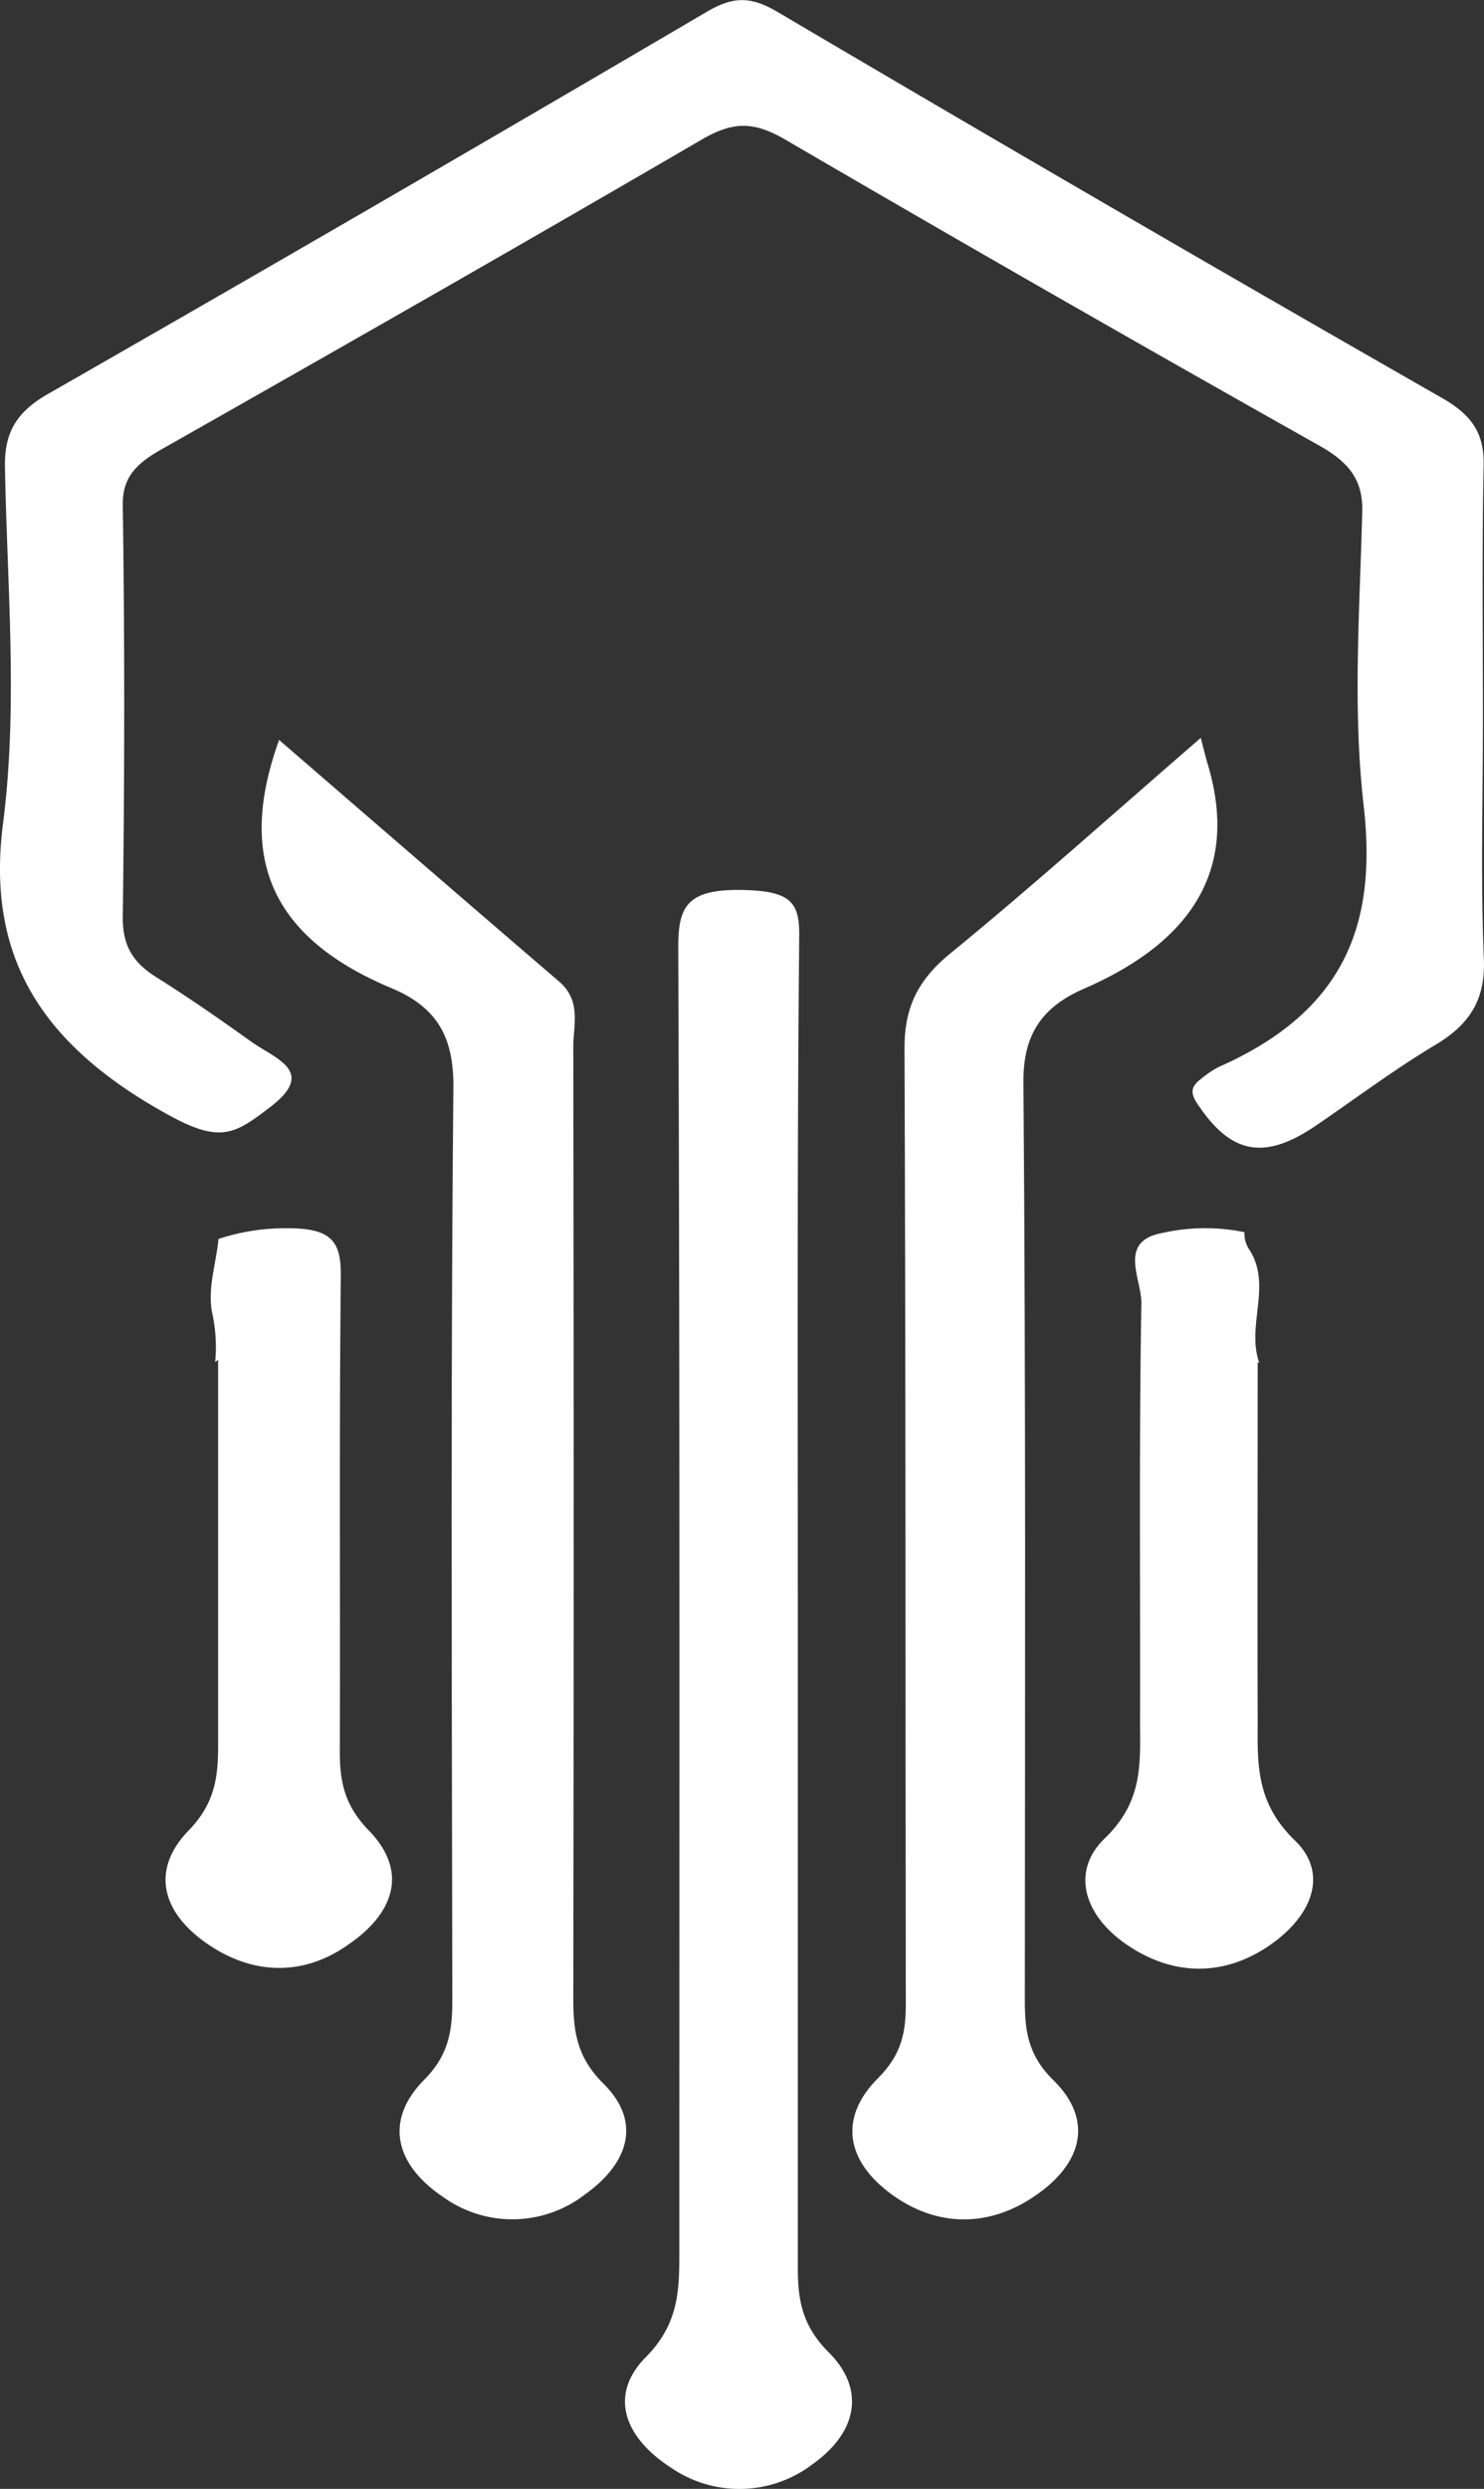 <svg xmlns="http://www.w3.org/2000/svg" viewBox="0 0 190.62 319.54"><rect x="0" y="0" width="190.62" height="319.54" fill="#333333" stroke="none"/><defs><style>.cls-1{fill:#fff;fill-rule:evenodd;}</style></defs><g id="Camada_2" data-name="Camada 2"><g id="Camada_1-2" data-name="Camada 1"><path class="cls-1" d="M190.48,92.59c0,10.17-.3,20.33.12,30.49.19,4.7-1.32,8.12-6.11,11-5.36,3.2-10.25,6.88-15.35,10.36C162.5,149,158.23,148.21,154,142c-1-1.4-1.24-2.35.22-3.44a12.85,12.85,0,0,1,2.29-1.56c16.92-7.45,20.29-19.18,18.65-33.6-1.43-12.47-.5-25.12-.18-37.69.1-3.91-1.51-6.25-5.5-8.49Q135,37.83,101,18c-4.19-2.46-6.84-2.45-11,0C67,31.4,43.84,44.6,20.63,57.76c-3.27,1.85-4.91,3.66-4.86,7.09.26,17.65.23,35.3,0,53,0,3.27,1.06,5.56,4.22,7.55,4.2,2.64,8.25,5.45,12.23,8.3,3.16,2.27,8.52,3.82,2.48,8.44-4.37,3.34-6.25,4.66-12.59,1.26C4.81,134.06-1.75,122.4.39,105.72,2.33,90.64.91,75.27.64,60,.57,56,1.7,53.13,6.13,50.6q42.45-24.29,84.51-49c3.39-2,5.64-2.22,9.35,0q42.39,25,85.28,49.52c4.13,2.36,5.38,4.86,5.3,8.63C190.35,70.66,190.49,81.63,190.48,92.59Z"/><path class="cls-1" d="M102.48,207.65q0,41.7,0,83.39c0,4,.42,7.44,4,11,4.68,4.69,3.69,10.21-2.11,14.34a15.52,15.52,0,0,1-18.27.38c-5.86-3.81-8-9.26-3.12-14.16,4.24-4.29,4.28-8.66,4.28-13.43,0-55.86.08-111.72-.14-167.58,0-5.3,1.16-7.53,8.6-7.32,6,.17,7,1.73,6.94,6C102.38,149.39,102.48,178.52,102.48,207.65Z"/><path class="cls-1" d="M35.85,95c12.39,10.7,24.15,20.88,35.95,31,2.91,2.5,1.84,5.56,1.84,8.41q.1,61,0,122c0,4,.27,7.54,3.87,11.1,4.91,4.85,3.33,10.18-2.42,14.27a15.24,15.24,0,0,1-18.25.23c-6.18-4.19-7.45-9.84-2.35-15,3.32-3.34,3.61-6.6,3.61-10.35-.05-39.06-.22-78.13.14-117.2,0-5.74-1.64-9.93-7.85-12.55C34.42,120.27,30.53,109.73,35.85,95Z"/><path class="cls-1" d="M154.24,94.73c.58,2.23.7,2.75.86,3.27,3.92,12.9-1.19,22.6-16,29-5.81,2.54-7.68,6.48-7.64,11.94.31,39.29.2,78.58.18,117.87,0,3.75.32,7,3.7,10.29,5.15,5.08,3.74,10.7-2.49,14.89-5.88,4-12.51,3.94-18.24-.2-6.07-4.38-6.84-10-1.81-15,3.07-3.07,3.56-6,3.55-9.53-.06-40.89,0-81.79-.17-122.68,0-4.88,1.45-8.53,5.78-12.08C132.65,113.76,142.81,104.63,154.24,94.73Z"/><path class="cls-1" d="M47.37,235c-3.25-3.32-3.74-6.54-3.72-10.31.07-20.33-.09-40.65.13-61,0-4.36-1.2-6.08-7.21-6a27.24,27.24,0,0,0-8.51,1.38c-.28,3.12-1.39,6.18-.84,9.33a20.44,20.44,0,0,1,.42,6.46l.38-.28c0,17.44,0,33.37,0,49.29,0,4-.27,7.5-3.76,11.11-5,5.12-3.52,10.76,2.83,14.89,5.57,3.63,11.8,3.82,17.42-.05C50.67,245.71,52.5,240.28,47.37,235Z"/><path class="cls-1" d="M161.55,220.55c-.05-14.44,0-28.88,0-45.68l.2.14c-.07-.24-.15-.49-.21-.74-1.17-4.62,1.75-9.45-1.06-13.83a3.58,3.58,0,0,1-.62-2.24,25,25,0,0,0-10.66.12c-5.65,1.08-2.54,5.92-2.59,9-.31,17.92-.13,35.84-.17,53.76,0,5.23.45,10.14-4.54,14.95-4.35,4.19-2.72,9.85,2.82,13.63,5.82,4,12.36,4.19,18.27.16,5.42-3.68,7.83-9.2,3.32-13.55C161.09,231.22,161.57,226,161.55,220.55Z"/></g></g></svg>